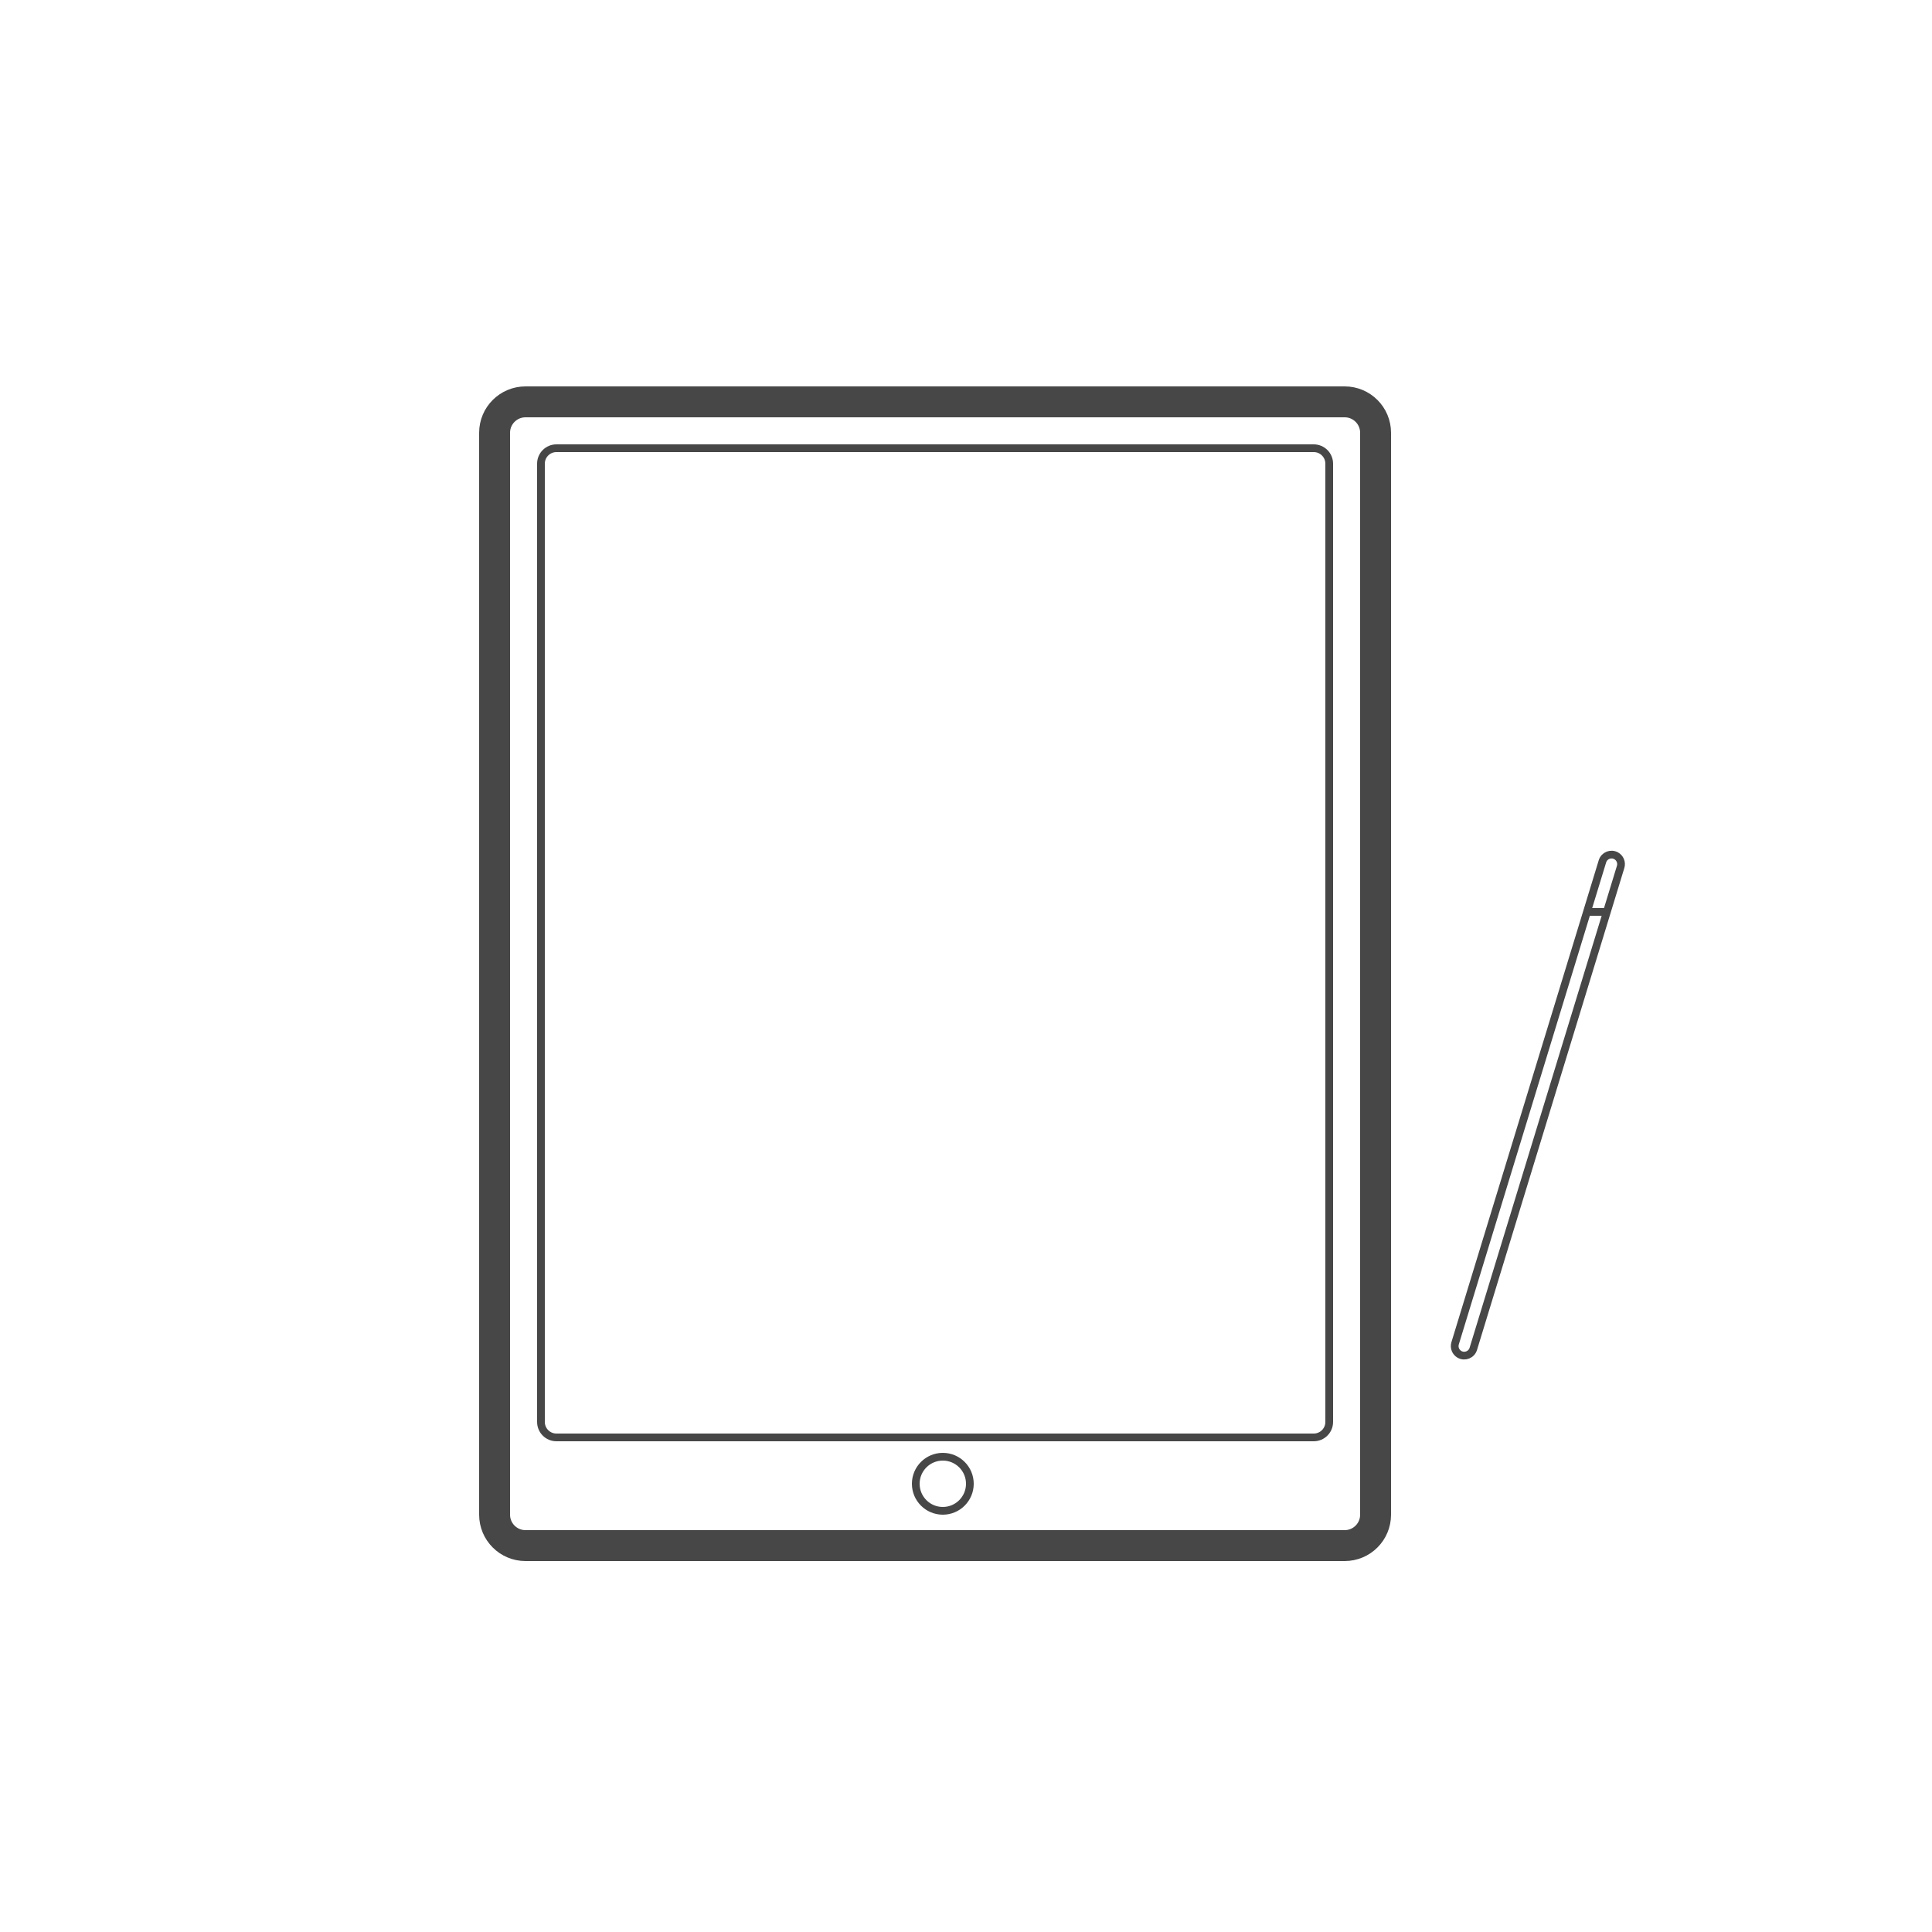 <svg width="125" height="125" viewBox="0 0 125 125" fill="none" xmlns="http://www.w3.org/2000/svg">
<rect width="125" height="125" fill="white"/>
<path d="M89 98V28C89 26.895 88.105 26 87 26H34C32.895 26 32 26.895 32 28V98C32 99.105 32.895 100 34 100H87C88.105 100 89 99.105 89 98Z" stroke="#474747" stroke-width="2"/>
<path d="M85 29H36C35.448 29 35 29.448 35 30V92C35 92.552 35.448 93 36 93H85C85.552 93 86 92.552 86 92V30C86 29.448 85.552 29 85 29Z" stroke="#474747" stroke-width="0.5"/>
<circle cx="61" cy="96" r="1.75" fill="white" stroke="#474747" stroke-width="0.5"/>
<path d="M103.678 55.727L94.145 86.913C94.061 87.191 94.181 87.49 94.435 87.631C94.777 87.821 95.208 87.647 95.322 87.273L104.855 56.087C104.939 55.809 104.819 55.51 104.565 55.369C104.223 55.179 103.792 55.353 103.678 55.727Z" stroke="#474747" stroke-width="0.5"/>
<path d="M102.5 59H104" stroke="#474747" stroke-width="0.5"/>
</svg>
